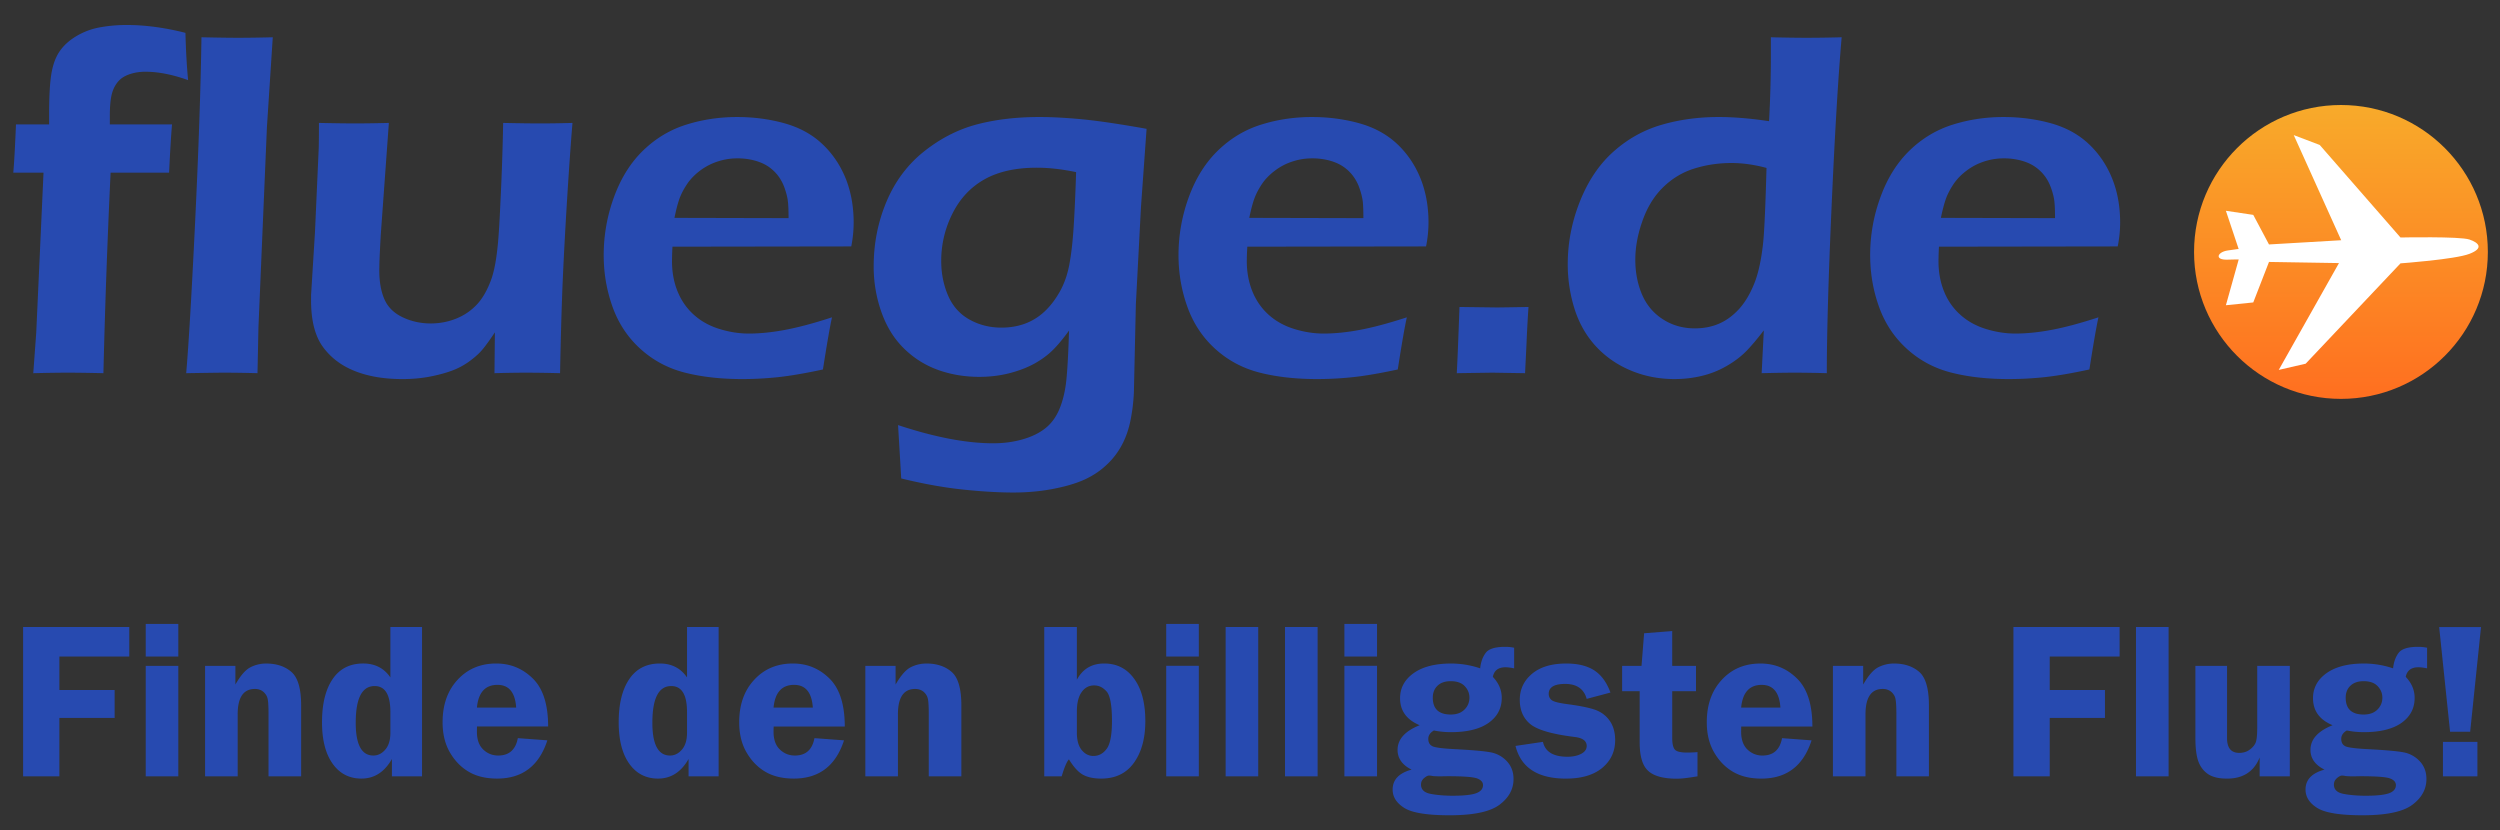 <svg xmlns="http://www.w3.org/2000/svg" width="500" height="166" viewBox="-2.658 -4.998 500 166"><rect x="-2.658" y="-4.998" width="500" height="166" fill="#333333" stroke="none"/><path id="claim_1_" fill="#274AB0" d="M492.822 143.377h-6.894v6.894h6.894v-6.894zm-1.448-2.027l2.173-20.941h-8.373l2.183 20.941h4.017zm-24.906 8.858c.277.038.81.063 1.619.063l1.312-.024c3.253 0 5.251.154 5.997.463.756.301 1.127.739 1.127 1.312 0 .74-.447 1.278-1.342 1.618-.894.331-2.46.51-4.695.51-1.704 0-3.192-.132-4.464-.378-1.266-.248-1.897-.864-1.897-1.859 0-.501.192-.917.594-1.271.409-.347.74-.523.995-.523.192-.003.447.027.754.089m6.407-17.974c.626.664.941 1.427.941 2.307 0 .933-.331 1.726-.995 2.383-.661.655-1.58.986-2.735.986-2.407 0-3.602-1.125-3.602-3.369 0-.994.315-1.797.948-2.392.64-.607 1.511-.909 2.629-.909 1.249 0 2.19.332 2.814.994m9.886-7.686a8.86 8.86 0 0 0-1.836-.177c-1.966 0-3.254.4-3.863 1.209-.608.812-.971 1.844-1.103 3.094a17.977 17.977 0 0 0-5.845-.966c-3.177 0-5.667.648-7.471 1.929-1.797 1.288-2.698 2.953-2.698 5.005 0 2.521 1.304 4.316 3.917 5.404-2.946 1.172-4.426 2.821-4.426 4.942 0 1.688.932 3.007 2.807 3.938-2.529.687-3.795 2.014-3.795 3.987 0 1.48.787 2.714 2.354 3.687 1.556.97 4.571 1.457 9.051 1.457 4.772 0 8.096-.702 9.962-2.099 1.873-1.401 2.814-3.114 2.814-5.149 0-1.411-.432-2.582-1.311-3.532a5.887 5.887 0 0 0-3.238-1.804c-1.288-.246-3.623-.454-7.025-.633-2.396-.116-3.9-.3-4.526-.538-.63-.255-.938-.765-.938-1.521 0-.686.369-1.249 1.108-1.681 1.111.224 2.244.333 3.416.333 3.285 0 5.791-.626 7.541-1.866 1.743-1.243 2.613-2.899 2.613-4.982 0-1.564-.593-2.96-1.779-4.209.253-1.28 1.102-1.92 2.544-1.92.462 0 1.041.078 1.728.217v-4.125zm-33.972 3.632v12.398c0 1.311-.085 2.235-.255 2.783-.161.532-.555 1.041-1.163 1.511-.616.479-1.334.709-2.175.709-1.636 0-2.444-.986-2.444-2.976V128.18h-6.33v14.426c0 2.036.2 3.577.585 4.656.387 1.073 1.02 1.913 1.913 2.537.895.617 2.166.926 3.832.926 3.2 0 5.382-1.404 6.516-4.218v3.764h6.037V128.18h-6.516zm-17.726-7.772h-6.522v29.862h6.522v-29.862zm-9.799 0H400.03v29.862h7.255v-11.682h11.049v-5.583h-11.049v-6.692h13.979v-5.905zm-38.137 15.666c0-3.308-.64-5.536-1.911-6.669-1.288-1.125-2.978-1.697-5.081-1.697-1.134 0-2.19.264-3.17.765-.979.517-1.967 1.665-2.983 3.438v-3.73h-6.053v22.091h6.516v-12.407c0-3.376 1.142-5.072 3.431-5.072.687 0 1.256.192 1.719.577.447.394.733.855.85 1.412.107.555.177 1.58.177 3.083v12.407h6.507v-14.198zm-33.439-4.095c2.291 0 3.539 1.521 3.74 4.551h-7.857c.293-3.03 1.666-4.551 4.117-4.551m7.07-1.262c-2.027-2.005-4.464-3.009-7.316-3.009-3.153 0-5.722 1.08-7.727 3.248-2.012 2.159-3.014 4.988-3.014 8.503 0 2.367.501 4.388 1.503 6.084.994 1.696 2.267 2.977 3.809 3.862 1.535.881 3.408 1.319 5.613 1.319 5.042 0 8.389-2.553 10.031-7.649l-5.906-.438c-.431 2.32-1.743 3.477-3.916 3.477-1.164 0-2.168-.4-3.008-1.21-.832-.793-1.257-1.989-1.257-3.554 0-.293.007-.642.022-1.042h14.228c.001-4.387-1.026-7.586-3.062-9.591m-20.216 2.528v-5.065h-4.758v-6.963l-5.62.44-.516 6.522h-3.88v5.065h3.509v10.286c0 2.729.563 4.611 1.703 5.65 1.134 1.049 3.063 1.566 5.769 1.566.841 0 2.197-.154 4.093-.478v-4.835c-.786.054-1.473.085-2.074.085-1.278 0-2.104-.192-2.451-.595-.354-.393-.532-1.171-.532-2.336v-9.345h4.757zm-20.333-4.155c-1.395-.91-3.261-1.382-5.597-1.382-2.946 0-5.235.687-6.869 2.06-1.636 1.381-2.445 3.108-2.445 5.205 0 2.081.702 3.686 2.105 4.851 1.403 1.155 4.341 2.012 8.813 2.566 1.641.185 2.466.786 2.466 1.813 0 .654-.378 1.187-1.118 1.573-.739.385-1.649.577-2.729.577-2.821 0-4.457-.986-4.904-2.976l-5.489.81c1.088 4.356 4.456 6.538 10.085 6.538 3.106 0 5.527-.709 7.255-2.136 1.72-1.435 2.591-3.285 2.591-5.559 0-1.52-.355-2.8-1.063-3.833-.709-1.033-1.666-1.766-2.877-2.213-1.209-.432-3.083-.816-5.597-1.148-1.688-.224-2.745-.485-3.146-.803-.402-.315-.602-.731-.602-1.256 0-1.326 1.103-1.989 3.284-1.989 2.313 0 3.755.994 4.31 2.992l4.75-1.265c-.739-2.027-1.818-3.509-3.223-4.425m-32.328 21.118c.277.038.816.063 1.619.063l1.312-.024c3.252 0 5.258.154 6.006.463.747.301 1.125.739 1.125 1.312 0 .74-.447 1.278-1.349 1.618-.887.331-2.452.51-4.688.51-1.704 0-3.199-.132-4.464-.378-1.266-.248-1.896-.864-1.896-1.859 0-.501.192-.917.593-1.271.409-.347.74-.523.995-.523.192-.003.439.027.747.089m6.407-17.974c.633.664.941 1.427.941 2.307 0 .933-.331 1.726-.995 2.383-.654.655-1.573.986-2.729.986-2.405 0-3.602-1.125-3.602-3.369 0-.994.317-1.797.948-2.392.633-.607 1.504-.909 2.631-.909 1.241 0 2.183.332 2.806.994m9.884-7.686a8.717 8.717 0 0 0-1.826-.177c-1.975 0-3.262.4-3.863 1.209-.609.812-.979 1.844-1.104 3.094a18.014 18.014 0 0 0-5.843-.966c-3.186 0-5.669.648-7.473 1.929-1.797 1.288-2.706 2.953-2.706 5.005 0 2.521 1.312 4.316 3.918 5.404-2.946 1.172-4.419 2.821-4.419 4.942 0 1.688.934 3.007 2.798 3.938-2.521.687-3.784 2.014-3.784 3.987 0 1.48.787 2.714 2.352 3.687 1.549.97 4.571 1.457 9.051 1.457 4.773 0 8.089-.702 9.962-2.099 1.873-1.401 2.814-3.114 2.814-5.149 0-1.411-.438-2.582-1.311-3.532a5.873 5.873 0 0 0-3.238-1.804c-1.288-.246-3.632-.454-7.023-.633-2.398-.116-3.902-.3-4.526-.538-.632-.255-.949-.765-.949-1.521 0-.686.371-1.249 1.119-1.681a17.17 17.17 0 0 0 3.416.333c3.283 0 5.789-.626 7.532-1.866 1.743-1.243 2.622-2.899 2.622-4.982 0-1.564-.595-2.96-1.781-4.209.255-1.28 1.102-1.92 2.544-1.92.462 0 1.041.078 1.719.217v-4.125zm-33.948 1.765h6.524v-6.522h-6.524v6.522zm0 23.958h6.524v-22.1h-6.524v22.1zm-5.358-29.863h-6.522v29.862h6.522v-29.862zm-11.877 0h-6.519v29.862h6.519v-29.862zm-18.405 5.905h6.522v-6.522h-6.522v6.522zm0 23.958h6.522v-22.1h-6.522v22.1zm-17.865-12.978c0-1.665.309-2.946.941-3.847.62-.903 1.464-1.357 2.533-1.357.925 0 1.747.4 2.462 1.203.718.809 1.083 2.775 1.083 5.905 0 2.754-.35 4.611-1.052 5.567-.702.955-1.587 1.434-2.667 1.434-.903 0-1.681-.394-2.329-1.179-.648-.795-.972-1.951-.972-3.502v-4.224zm-6.523-16.885v29.862h3.481c.554-1.844 1.045-2.969 1.454-3.394.948 1.55 1.889 2.575 2.818 3.085.932.508 2.14.763 3.632.763 2.852 0 5.038-1.056 6.554-3.17 1.515-2.112 2.273-4.889 2.273-8.333 0-3.578-.731-6.386-2.208-8.429-1.47-2.059-3.475-3.085-6.019-3.085-2.479 0-4.302 1.08-5.463 3.248v-10.548h-6.522zm-16.581 15.666c0-3.308-.646-5.536-1.924-6.669-1.287-1.125-2.975-1.697-5.077-1.697a6.865 6.865 0 0 0-3.173.765c-.97.517-1.965 1.665-2.979 3.438v-3.73h-6.053v22.091h6.519v-12.407c0-3.376 1.144-5.072 3.435-5.072.679 0 1.256.192 1.708.577.447.394.731.855.851 1.412.116.555.173 1.58.173 3.083v12.407h6.519v-14.198zm-33.451-4.095c2.291 0 3.54 1.521 3.745 4.551h-7.858c.293-3.03 1.666-4.551 4.113-4.551m7.075-1.262c-2.029-2.005-4.469-3.009-7.309-3.009-3.154 0-5.734 1.08-7.737 3.248-2.01 2.159-3.012 4.988-3.012 8.503 0 2.367.498 4.388 1.499 6.084.995 1.696 2.269 2.977 3.809 3.862 1.539.881 3.408 1.319 5.614 1.319 5.042 0 8.392-2.553 10.042-7.649l-5.915-.438c-.435 2.32-1.738 3.477-3.907 3.477-1.17 0-2.171-.4-3.008-1.21-.844-.793-1.265-1.989-1.265-3.554 0-.293.009-.642.024-1.042h14.221c0-4.387-1.022-7.586-3.056-9.591m-28.493 10.841c0 1.464-.34 2.582-1.019 3.368-.681.794-1.468 1.188-2.377 1.188-2.36 0-3.535-2.182-3.535-6.545 0-4.897 1.253-7.35 3.774-7.35 2.104 0 3.157 1.736 3.157 5.213v4.126zm0-21.15v10.085c-1.273-1.851-3.081-2.785-5.433-2.785-2.668 0-4.715 1.042-6.119 3.125-1.414 2.081-2.116 4.957-2.116 8.626 0 3.531.702 6.292 2.109 8.281 1.411 1.989 3.337 2.984 5.779 2.984 2.563 0 4.603-1.304 6.088-3.917v3.463h6.013v-29.862h-6.321zm-37.908 11.571c2.289 0 3.539 1.521 3.736 4.551h-7.85c.293-3.03 1.658-4.551 4.114-4.551m7.073-1.262c-2.036-2.005-4.476-3.009-7.316-3.009-3.15 0-5.726 1.08-7.73 3.248-2.005 2.159-3.006 4.988-3.006 8.503 0 2.367.498 4.388 1.492 6.084 1.001 1.696 2.27 2.977 3.812 3.862 1.53.881 3.403 1.319 5.606 1.319 5.046 0 8.392-2.553 10.042-7.649l-5.906-.438c-.437 2.32-1.747 3.477-3.917 3.477-1.169 0-2.171-.4-3.008-1.21-.837-.793-1.256-1.989-1.256-3.554 0-.293.007-.642.016-1.042h14.228c0-4.387-1.017-7.586-3.057-9.591m-28.493 10.841c0 1.464-.34 2.582-1.017 3.368-.679.794-1.477 1.188-2.386 1.188-2.352 0-3.528-2.182-3.528-6.545 0-4.897 1.256-7.35 3.774-7.35 2.109 0 3.157 1.736 3.157 5.213v4.126zm0-21.15v10.085c-1.272-1.851-3.079-2.785-5.433-2.785-2.675 0-4.713 1.042-6.125 3.125-1.414 2.081-2.116 4.957-2.116 8.626 0 3.531.702 6.292 2.116 8.281 1.412 1.989 3.333 2.984 5.772 2.984 2.575 0 4.603-1.304 6.095-3.917v3.463h6.018v-29.862h-6.327zM57.57 136.074c0-3.308-.641-5.536-1.929-6.669-1.28-1.125-2.976-1.697-5.077-1.697a6.827 6.827 0 0 0-3.166.765c-.979.517-1.974 1.665-2.976 3.438v-3.73h-6.064v22.091h6.519v-12.407c0-3.376 1.146-5.072 3.436-5.072.689 0 1.256.192 1.708.577.447.394.732.855.852 1.412.12.555.174 1.58.174 3.083v12.407h6.523v-14.198zm-31.085-9.761h6.519v-6.522h-6.519v6.522zm0 23.958h6.519v-22.1h-6.519v22.1zM23.2 120.408H1.962v29.862h7.255v-11.682H20.27v-5.583H9.218v-6.692H23.2v-5.905z"/><linearGradient id="bg_2_" gradientUnits="userSpaceOnUse" x1="465.533" y1="74.778" x2="465.533" y2="16.003"><stop offset="0" stop-color="#ff6f20"/><stop offset=".995" stop-color="#f8aa2a"/></linearGradient><path id="bg_1_" fill="url(#bg_2_)" d="M436.153 45.391c0 16.233 13.152 29.387 29.384 29.387 16.229 0 29.375-13.154 29.375-29.387 0-16.227-13.146-29.388-29.375-29.388-16.232 0-29.384 13.162-29.384 29.388"/><path id="plane_1_" fill="#FFF" d="M465.134 47.618l-13.994-.227-3.146 8.1-5.474.56 2.552-9.118s.624-.088-2.229 0c-2.69.085-2.013-1.521 0-1.83 2.02-.308 2.229-.301 2.229-.301l-2.552-7.644 5.474.819 3.146 5.915 14.441-.844-9.491-21.028 5.197 1.974 16.153 18.508s11.865-.246 13.785.402c1.929.655 2.898 1.754 0 2.868-2.884 1.114-13.785 1.901-13.785 1.901l-18.968 20.07-5.382 1.241 12.044-21.366z"/><path id="text_1_" fill="#274AB0" d="M408.202 35.152c-.092-.749-.315-1.612-.655-2.572-.347-.963-.802-1.816-1.395-2.552a8.393 8.393 0 0 0-2.045-1.839c-.785-.49-1.681-.859-2.714-1.123a13.236 13.236 0 0 0-3.292-.394c-1.364 0-2.691.213-3.971.641a11.858 11.858 0 0 0-3.531 1.861c-1.079.814-1.942 1.728-2.613 2.741-.663 1.017-1.164 1.989-1.488 2.918-.324.934-.655 2.182-.979 3.743l22.831.055c-.001-1.568-.055-2.727-.148-3.479m12.684 9.135l-35.754.054a60.895 60.895 0 0 0-.092 2.899c0 2.202.369 4.214 1.117 6.053a12.325 12.325 0 0 0 3.271 4.677c1.426 1.281 3.138 2.225 5.118 2.833 1.982.61 3.932.91 5.853.91 2.243 0 4.68-.246 7.293-.744 2.622-.49 5.729-1.327 9.339-2.502-.425 1.936-1.026 5.408-1.813 10.428-3.501.759-6.461 1.265-8.867 1.527a68.181 68.181 0 0 1-7.271.393c-4.263 0-8.071-.428-11.434-1.28-3.37-.853-6.322-2.414-8.851-4.696-2.537-2.273-4.41-5.068-5.613-8.376-1.204-3.308-1.806-6.793-1.806-10.432 0-4.025.695-7.935 2.105-11.725 1.389-3.781 3.355-6.876 5.867-9.29 2.521-2.41 5.398-4.114 8.612-5.108 3.217-1.006 6.585-1.503 10.095-1.503 3.314 0 6.476.42 9.468 1.249 2.984.837 5.497 2.202 7.533 4.106 2.027 1.899 3.592 4.182 4.68 6.854 1.094 2.669 1.635 5.637 1.635 8.914a24.543 24.543 0 0 1-.485 4.759m-77.258-16.683c-2.575 0-5.026.366-7.371 1.09-2.345.717-4.41 1.951-6.214 3.686-1.805 1.738-3.201 3.972-4.171 6.695-.981 2.726-1.467 5.348-1.467 7.873 0 2.526.447 4.838 1.335 6.94.902 2.1 2.289 3.759 4.18 4.973 1.88 1.21 4.008 1.816 6.391 1.816 1.781 0 3.408-.317 4.865-.953 1.474-.64 2.799-1.627 4.01-2.953 1.194-1.334 2.213-3.05 3.045-5.15.825-2.097 1.419-4.885 1.772-8.363.232-2.563.449-7.451.642-14.668-2.43-.655-4.772-.986-7.017-.986m20.024 8.88c-.633 14.365-.948 25.411-.948 33.155a243.96 243.96 0 0 0-6.299-.104c-1.627 0-3.871.031-6.732.104l.432-8.566c-1.433 1.87-2.66 3.315-3.686 4.333-1.024 1.01-2.289 1.959-3.8 2.826a18.328 18.328 0 0 1-4.904 1.942c-1.75.428-3.569.641-5.458.641-3.123 0-6.046-.575-8.775-1.719-2.736-1.146-5.059-2.766-6.979-4.851-1.911-2.086-3.33-4.564-4.24-7.429a29.592 29.592 0 0 1-1.372-8.986c0-4.296.817-8.486 2.444-12.568 1.628-4.089 3.848-7.391 6.677-9.916 2.83-2.528 6.022-4.322 9.601-5.37 3.569-1.048 7.409-1.572 11.495-1.572 2.96 0 6.307.277 10.046.836.232-4.259.363-8.748.363-13.435v-3.35c3.054.074 5.396.104 7.023.104 2.121 0 4.495-.03 7.133-.104-.718 8.34-1.389 19.685-2.021 34.029m-61.004 27.145l-.292 6.01-6.386-.104c-.262 0-2.683.031-7.27.104.13-2.371.309-6.781.539-13.243l7.409.097c.655 0 2.783-.031 6.393-.097a276.47 276.47 0 0 0-.393 7.233m-32.77-28.477c-.107-.749-.322-1.612-.662-2.572a8.719 8.719 0 0 0-1.396-2.552 8.05 8.05 0 0 0-2.043-1.839c-.778-.49-1.681-.859-2.705-1.123a13.248 13.248 0 0 0-3.292-.394 12.53 12.53 0 0 0-3.979.641 11.852 11.852 0 0 0-3.532 1.861c-1.072.814-1.951 1.728-2.614 2.741-.662 1.017-1.16 1.989-1.483 2.918-.332.934-.655 2.182-.979 3.743l22.827.055c-.001-1.568-.048-2.727-.142-3.479m12.676 9.135l-35.749.054a53.846 53.846 0 0 0-.104 2.899c0 2.202.383 4.214 1.123 6.053.752 1.844 1.838 3.396 3.268 4.677 1.432 1.281 3.142 2.225 5.124 2.833 1.981.61 3.933.91 5.853.91 2.244 0 4.673-.246 7.293-.744 2.615-.49 5.737-1.327 9.346-2.502-.432 1.936-1.033 5.408-1.813 10.428-3.515.759-6.469 1.265-8.874 1.527a68.21 68.21 0 0 1-7.271.393c-4.256 0-8.071-.428-11.433-1.28-3.371-.853-6.315-2.414-8.86-4.696-2.532-2.273-4.401-5.068-5.606-8.376-1.197-3.308-1.807-6.793-1.807-10.432 0-4.025.705-7.935 2.102-11.725 1.398-3.781 3.357-6.876 5.883-9.29 2.516-2.41 5.384-4.114 8.604-5.108 3.223-1.006 6.584-1.503 10.101-1.503 3.314 0 6.462.42 9.459 1.249 2.993.837 5.499 2.202 7.542 4.106 2.027 1.899 3.585 4.182 4.68 6.854 1.08 2.669 1.628 5.637 1.628 8.914a24.556 24.556 0 0 1-.489 4.759m-77.838-15.745c-4.233 0-7.73.783-10.494 2.338-2.76 1.564-4.892 3.84-6.384 6.831a20.875 20.875 0 0 0-2.251 9.515c0 2.462.458 4.748 1.364 6.873.918 2.118 2.336 3.721 4.271 4.804 1.936 1.088 4.076 1.624 6.418 1.624 1.658 0 3.208-.258 4.662-.778a11.683 11.683 0 0 0 3.921-2.417c1.168-1.092 2.204-2.433 3.102-4.044.896-1.608 1.523-3.424 1.897-5.448.378-2.019.664-4.552.859-7.586.189-3.038.355-6.646.482-10.825-2.823-.592-5.445-.887-7.847-.887m20.821 7.819l-1.024 19.515-.396 17.665a36.924 36.924 0 0 1-.726 5.779c-.397 1.846-1.01 3.52-1.858 5.012a15.132 15.132 0 0 1-3.219 3.954c-1.294 1.157-2.771 2.074-4.414 2.785-1.643.708-3.67 1.278-6.095 1.741-2.426.456-5.017.694-7.777.694-2.96 0-6.325-.2-10.099-.594s-7.888-1.134-12.341-2.22l-.632-10.673c7.321 2.426 13.66 3.641 19.021 3.641 2.055 0 3.987-.251 5.801-.761 1.825-.513 3.358-1.244 4.589-2.208 1.241-.972 2.197-2.275 2.883-3.933.679-1.65 1.137-3.57 1.365-5.748.219-2.169.404-5.471.536-9.891-1.269 1.738-2.405 3.095-3.416 4.059-1.014.972-2.221 1.838-3.635 2.615-1.413.762-3.062 1.386-4.951 1.87-1.886.473-3.866.709-5.953.709-2.855 0-5.575-.447-8.146-1.35a18.59 18.59 0 0 1-6.847-4.263c-2.005-1.936-3.519-4.365-4.564-7.302a27.276 27.276 0 0 1-1.562-9.183c0-4.557.853-8.875 2.563-12.942 1.708-4.063 4.211-7.413 7.51-10.042 3.301-2.622 6.833-4.422 10.579-5.41 3.758-.986 7.929-1.475 12.513-1.475 2.537 0 5.417.158 8.633.466 3.218.316 7.483.949 12.784 1.897l-1.122 15.593zm-70.633-1.209c-.094-.749-.317-1.612-.655-2.572a8.818 8.818 0 0 0-1.388-2.552 8.495 8.495 0 0 0-2.043-1.839c-.783-.49-1.693-.859-2.71-1.123a13.277 13.277 0 0 0-3.292-.394 12.53 12.53 0 0 0-3.979.641 12.053 12.053 0 0 0-3.54 1.861c-1.071.814-1.939 1.728-2.606 2.741-.67 1.017-1.159 1.989-1.49 2.918-.324.934-.648 2.182-.968 3.743l22.823.055c-.001-1.568-.048-2.727-.152-3.479m12.691 9.135l-35.761.054a58.322 58.322 0 0 0-.092 2.899c0 2.202.369 4.214 1.118 6.053.752 1.844 1.842 3.396 3.268 4.677 1.431 1.281 3.142 2.225 5.124 2.833 1.982.61 3.932.91 5.852.91 2.244 0 4.673-.246 7.293-.744 2.615-.49 5.734-1.327 9.342-2.502-.428 1.936-1.026 5.408-1.809 10.428-3.511.759-6.464 1.265-8.874 1.527-2.409.258-4.83.393-7.271.393-4.256 0-8.068-.428-11.434-1.28-3.37-.853-6.314-2.414-8.856-4.696-2.535-2.273-4.405-5.068-5.609-8.376-1.197-3.308-1.804-6.793-1.804-10.432 0-4.025.702-7.935 2.099-11.725 1.398-3.781 3.356-6.876 5.874-9.29 2.525-2.41 5.393-4.114 8.612-5.108 3.223-1.006 6.585-1.503 10.101-1.503 3.315 0 6.465.42 9.456 1.249 2.993.837 5.505 2.202 7.533 4.106 2.036 1.899 3.594 4.182 4.692 6.854 1.08 2.669 1.624 5.637 1.624 8.914a24.757 24.757 0 0 1-.478 4.759m-56.976-7.104c-.416 7.032-.709 12.846-.866 17.414-.167 4.58-.293 9.596-.399 15.043a270.926 270.926 0 0 0-6.583-.104 219.4 219.4 0 0 0-6.535.104l.085-8.172c-.915 1.376-1.705 2.487-2.391 3.322-.678.837-1.581 1.651-2.686 2.458a14.376 14.376 0 0 1-3.609 1.92c-1.291.473-2.787.866-4.46 1.184-1.672.308-3.45.466-5.335.466-3.639 0-6.815-.528-9.506-1.596-2.698-1.064-4.838-2.685-6.412-4.847-1.581-2.169-2.367-5.266-2.367-9.311V54.04l.787-12.695.745-16.739c.03-1.341.045-3.015.045-5.02 3.088.069 5.505.1 7.255.1 1.857 0 4.098-.031 6.727-.1l-1.625 22.445c-.094 1.738-.175 3.203-.22 4.405a73.111 73.111 0 0 0-.069 2.581c0 2.363.347 4.322 1.048 5.883.693 1.558 1.911 2.749 3.655 3.57 1.738.821 3.592 1.222 5.574 1.222 1.889 0 3.67-.355 5.362-1.08a11.384 11.384 0 0 0 3.925-2.755c1.088-1.176 2.005-2.772 2.753-4.769.547-1.447.97-3.452 1.263-6.008.229-1.801.437-4.902.632-9.302.267-5.313.459-10.706.56-16.191 3.223.069 5.678.1 7.375.1 1.92 0 4.083-.031 6.491-.1-.389 4.693-.791 10.553-1.219 17.596M50.726 20.421L49.03 60.479l-.19 9.16a252 252 0 0 0-6.792-.104c-.613 0-3.111.031-7.467.104.482-5.551 1.072-15.513 1.77-29.9.694-14.383 1.125-26.813 1.284-37.283 3.388.074 5.798.104 7.232.104 1.92 0 4.256-.03 7.027-.104l-1.168 17.965zM26.431 9.349c-1.01 0-1.932.127-2.779.375-.845.243-1.539.581-2.074 1.001-.537.424-.979.988-1.342 1.674-.358.693-.601 1.507-.729 2.44-.134.929-.197 2.013-.197 3.219v1.823h12.437c-.192 2.269-.389 5.483-.585 9.65h-11.7a1703.47 1703.47 0 0 0-1.438 40.109c-2.96-.073-5.312-.104-7.066-.104-1.785 0-4.105.031-6.962.104l.594-8.127L6.045 29.53H0c.093-.988.197-2.59.316-4.8.107-2.22.189-3.828.219-4.851h6.631v-1.965c0-3.513.142-6.196.435-8.053.301-1.847.837-3.37 1.635-4.545.798-1.184 1.916-2.213 3.37-3.08a13.957 13.957 0 0 1 4.753-1.77A29.52 29.52 0 0 1 22.672 0c3.712 0 7.629.524 11.758 1.573.097 3.678.278 6.824.536 9.454-3.119-1.115-5.967-1.678-8.535-1.678"/></svg>